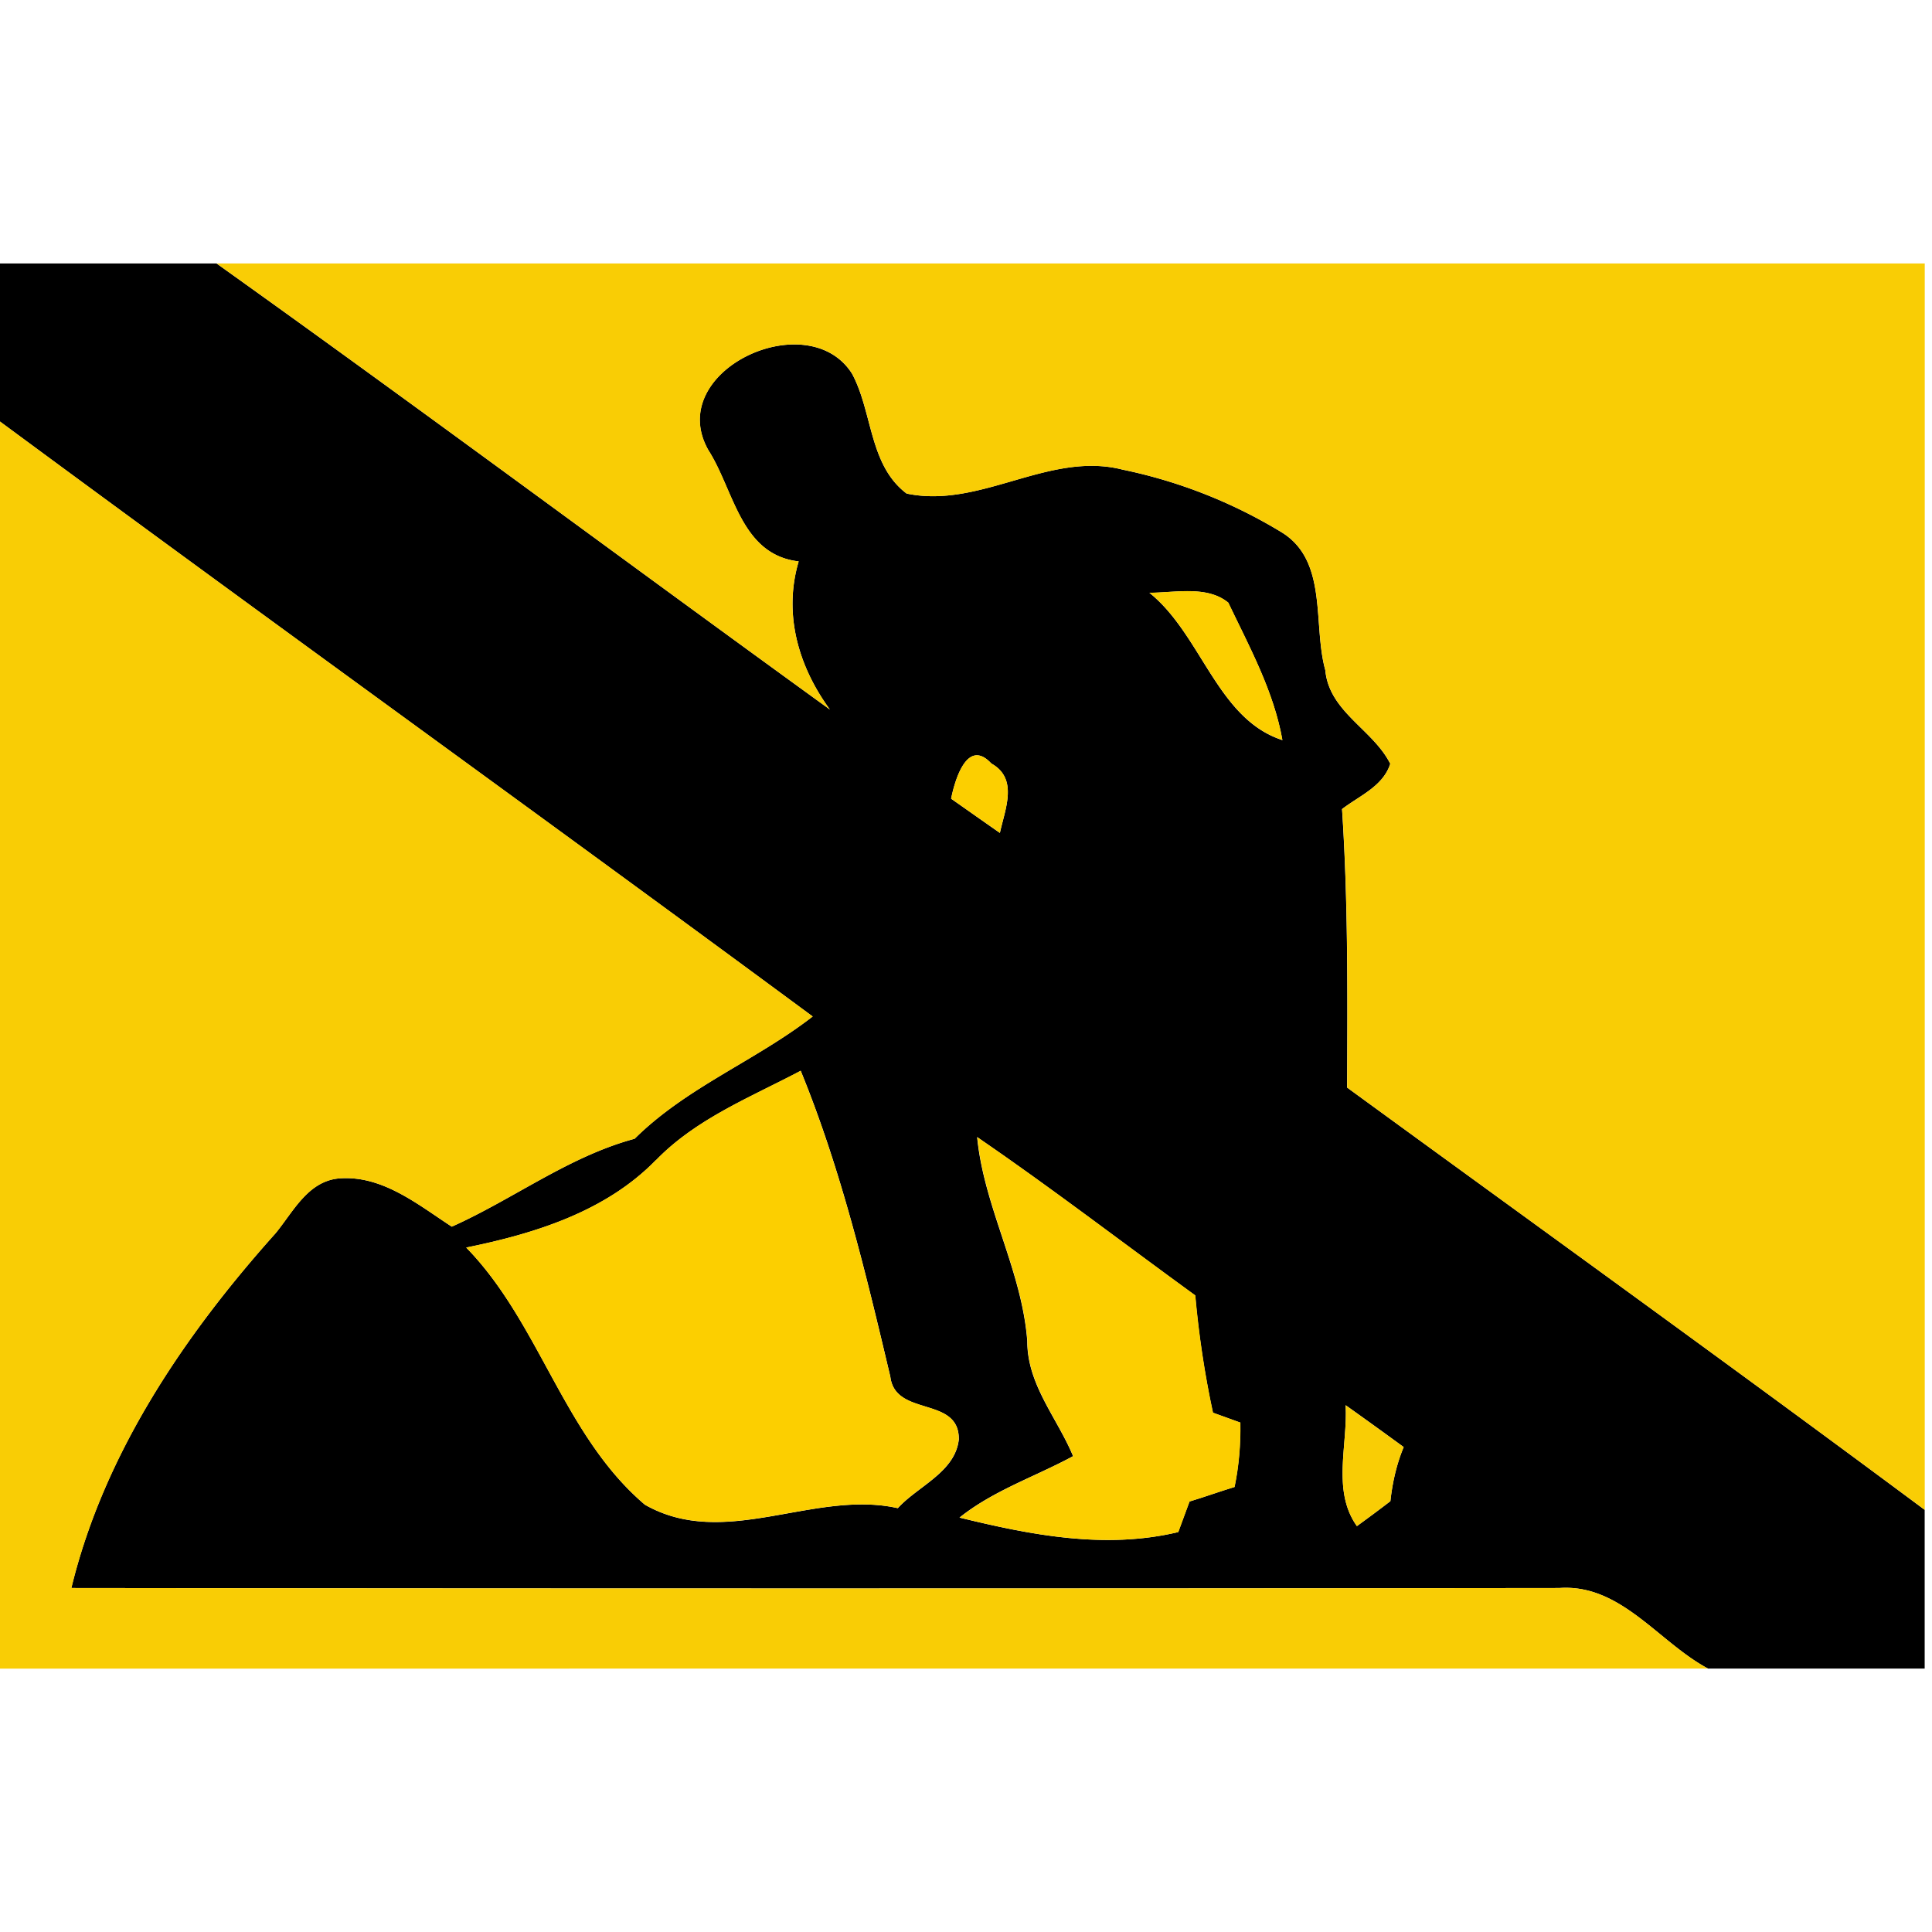 <svg xmlns="http://www.w3.org/2000/svg" width="24" height="24">
    <path d="M0 3.273h2.69c2.556 1.824 5.075 3.7 7.619 5.541-.393-.537-.58-1.19-.388-1.84-.721-.084-.8-.878-1.121-1.381-.559-.984 1.235-1.818 1.784-.951.258.479.21 1.136.678 1.489.918.193 1.767-.531 2.683-.297a6.219 6.219 0 0 1 1.965.772c.593.353.394 1.148.553 1.718.047.52.593.737.807 1.164-.089.281-.384.397-.599.563.076 1.151.068 2.305.063 3.459 2.393 1.745 4.799 3.478 7.175 5.246v1.972h-2.691c-.617-.329-1.083-1.055-1.848-1.001-6.161.007-12.322.007-18.484 0 .405-1.669 1.404-3.142 2.537-4.407.217-.264.397-.639.776-.68.542-.05.988.321 1.413.598.77-.345 1.452-.871 2.271-1.092.646-.641 1.504-.969 2.212-1.519C6.74 10.15 3.353 7.714-.001 5.236V3.273zm14.277 4.09c.65.521.841 1.567 1.653 1.831-.108-.609-.409-1.156-.672-1.707-.263-.217-.663-.123-.982-.123zm-2.462 2.559c.202.141.403.284.606.425.063-.295.233-.672-.106-.862-.299-.323-.453.202-.5.438zm-3.667 4.49c-.623.639-1.505.913-2.356 1.086.915.938 1.207 2.334 2.219 3.194.995.567 2.095-.19 3.142.043.251-.275.713-.447.758-.854.007-.544-.791-.273-.851-.78-.304-1.284-.612-2.574-1.113-3.799-.623.329-1.3.596-1.798 1.111zm3.99-.288c.085.875.557 1.657.623 2.537-.001.542.373.954.569 1.428-.471.255-.988.425-1.411.763.887.217 1.81.397 2.717.18l.14-.38c.186-.056.372-.123.559-.18.055-.263.076-.531.072-.8l-.34-.123a12 12 0 0 1-.22-1.457c-.903-.656-1.79-1.337-2.711-1.968zm4.578 3.332c.028.496-.172 1.065.14 1.502.14-.102.279-.204.416-.31.025-.231.076-.458.165-.672a62.897 62.897 0 0 0-.721-.52z"/>
    <path fill="#f9cc00" opacity=".98" d="M2.69 3.273h21.22v15.483c-2.377-1.768-4.782-3.5-7.175-5.246.005-1.153.013-2.308-.063-3.459.215-.166.509-.282.599-.563-.214-.428-.76-.644-.807-1.164-.159-.57.039-1.365-.553-1.718a6.219 6.219 0 0 0-1.965-.772c-.916-.233-1.764.49-2.683.297-.468-.353-.42-1.01-.678-1.489-.549-.868-2.342-.033-1.784.951.321.503.401 1.297 1.121 1.381-.193.65-.006 1.303.388 1.84-2.544-1.841-5.063-3.717-7.619-5.541zM0 5.236c3.355 2.479 6.742 4.913 10.096 7.391-.708.55-1.566.878-2.212 1.519-.82.221-1.502.747-2.271 1.092-.425-.276-.871-.648-1.413-.598-.379.042-.559.416-.776.68-1.133 1.265-2.132 2.737-2.537 4.407 6.161.007 12.324.007 18.484 0 .765-.054 1.231.672 1.848 1.001H0V5.236z"/>
    <path fill="#f9cc00" opacity=".98" d="M16.716 17.456c.241.172.481.345.721.52-.089.214-.14.441-.165.672-.137.105-.276.208-.416.31-.312-.436-.113-1.005-.14-1.502z"/>
    <path fill="#fccf00" d="M14.277 7.363c.318 0 .719-.093.982.123.263.551.564 1.099.672 1.707-.812-.263-1.003-1.309-1.653-1.831zM11.815 9.922c.047-.236.201-.76.5-.438.34.19.169.567.106.862-.203-.14-.404-.284-.606-.425zM8.148 14.412c.498-.515 1.175-.782 1.798-1.111.501 1.225.809 2.516 1.113 3.799.06.507.858.236.851.78-.045.407-.507.579-.758.854-1.047-.233-2.147.524-3.142-.043-1.012-.861-1.304-2.256-2.219-3.194.851-.172 1.734-.447 2.356-1.086zM12.138 14.124c.921.631 1.807 1.311 2.711 1.968.044.489.116.977.22 1.457l.34.123c.005.269-.017.537-.072.8-.188.057-.373.124-.559.18l-.14.38c-.908.217-1.831.037-2.717-.18.423-.338.94-.508 1.411-.763-.196-.475-.57-.887-.569-1.428-.065-.88-.538-1.662-.623-2.537z"/>
</svg>
